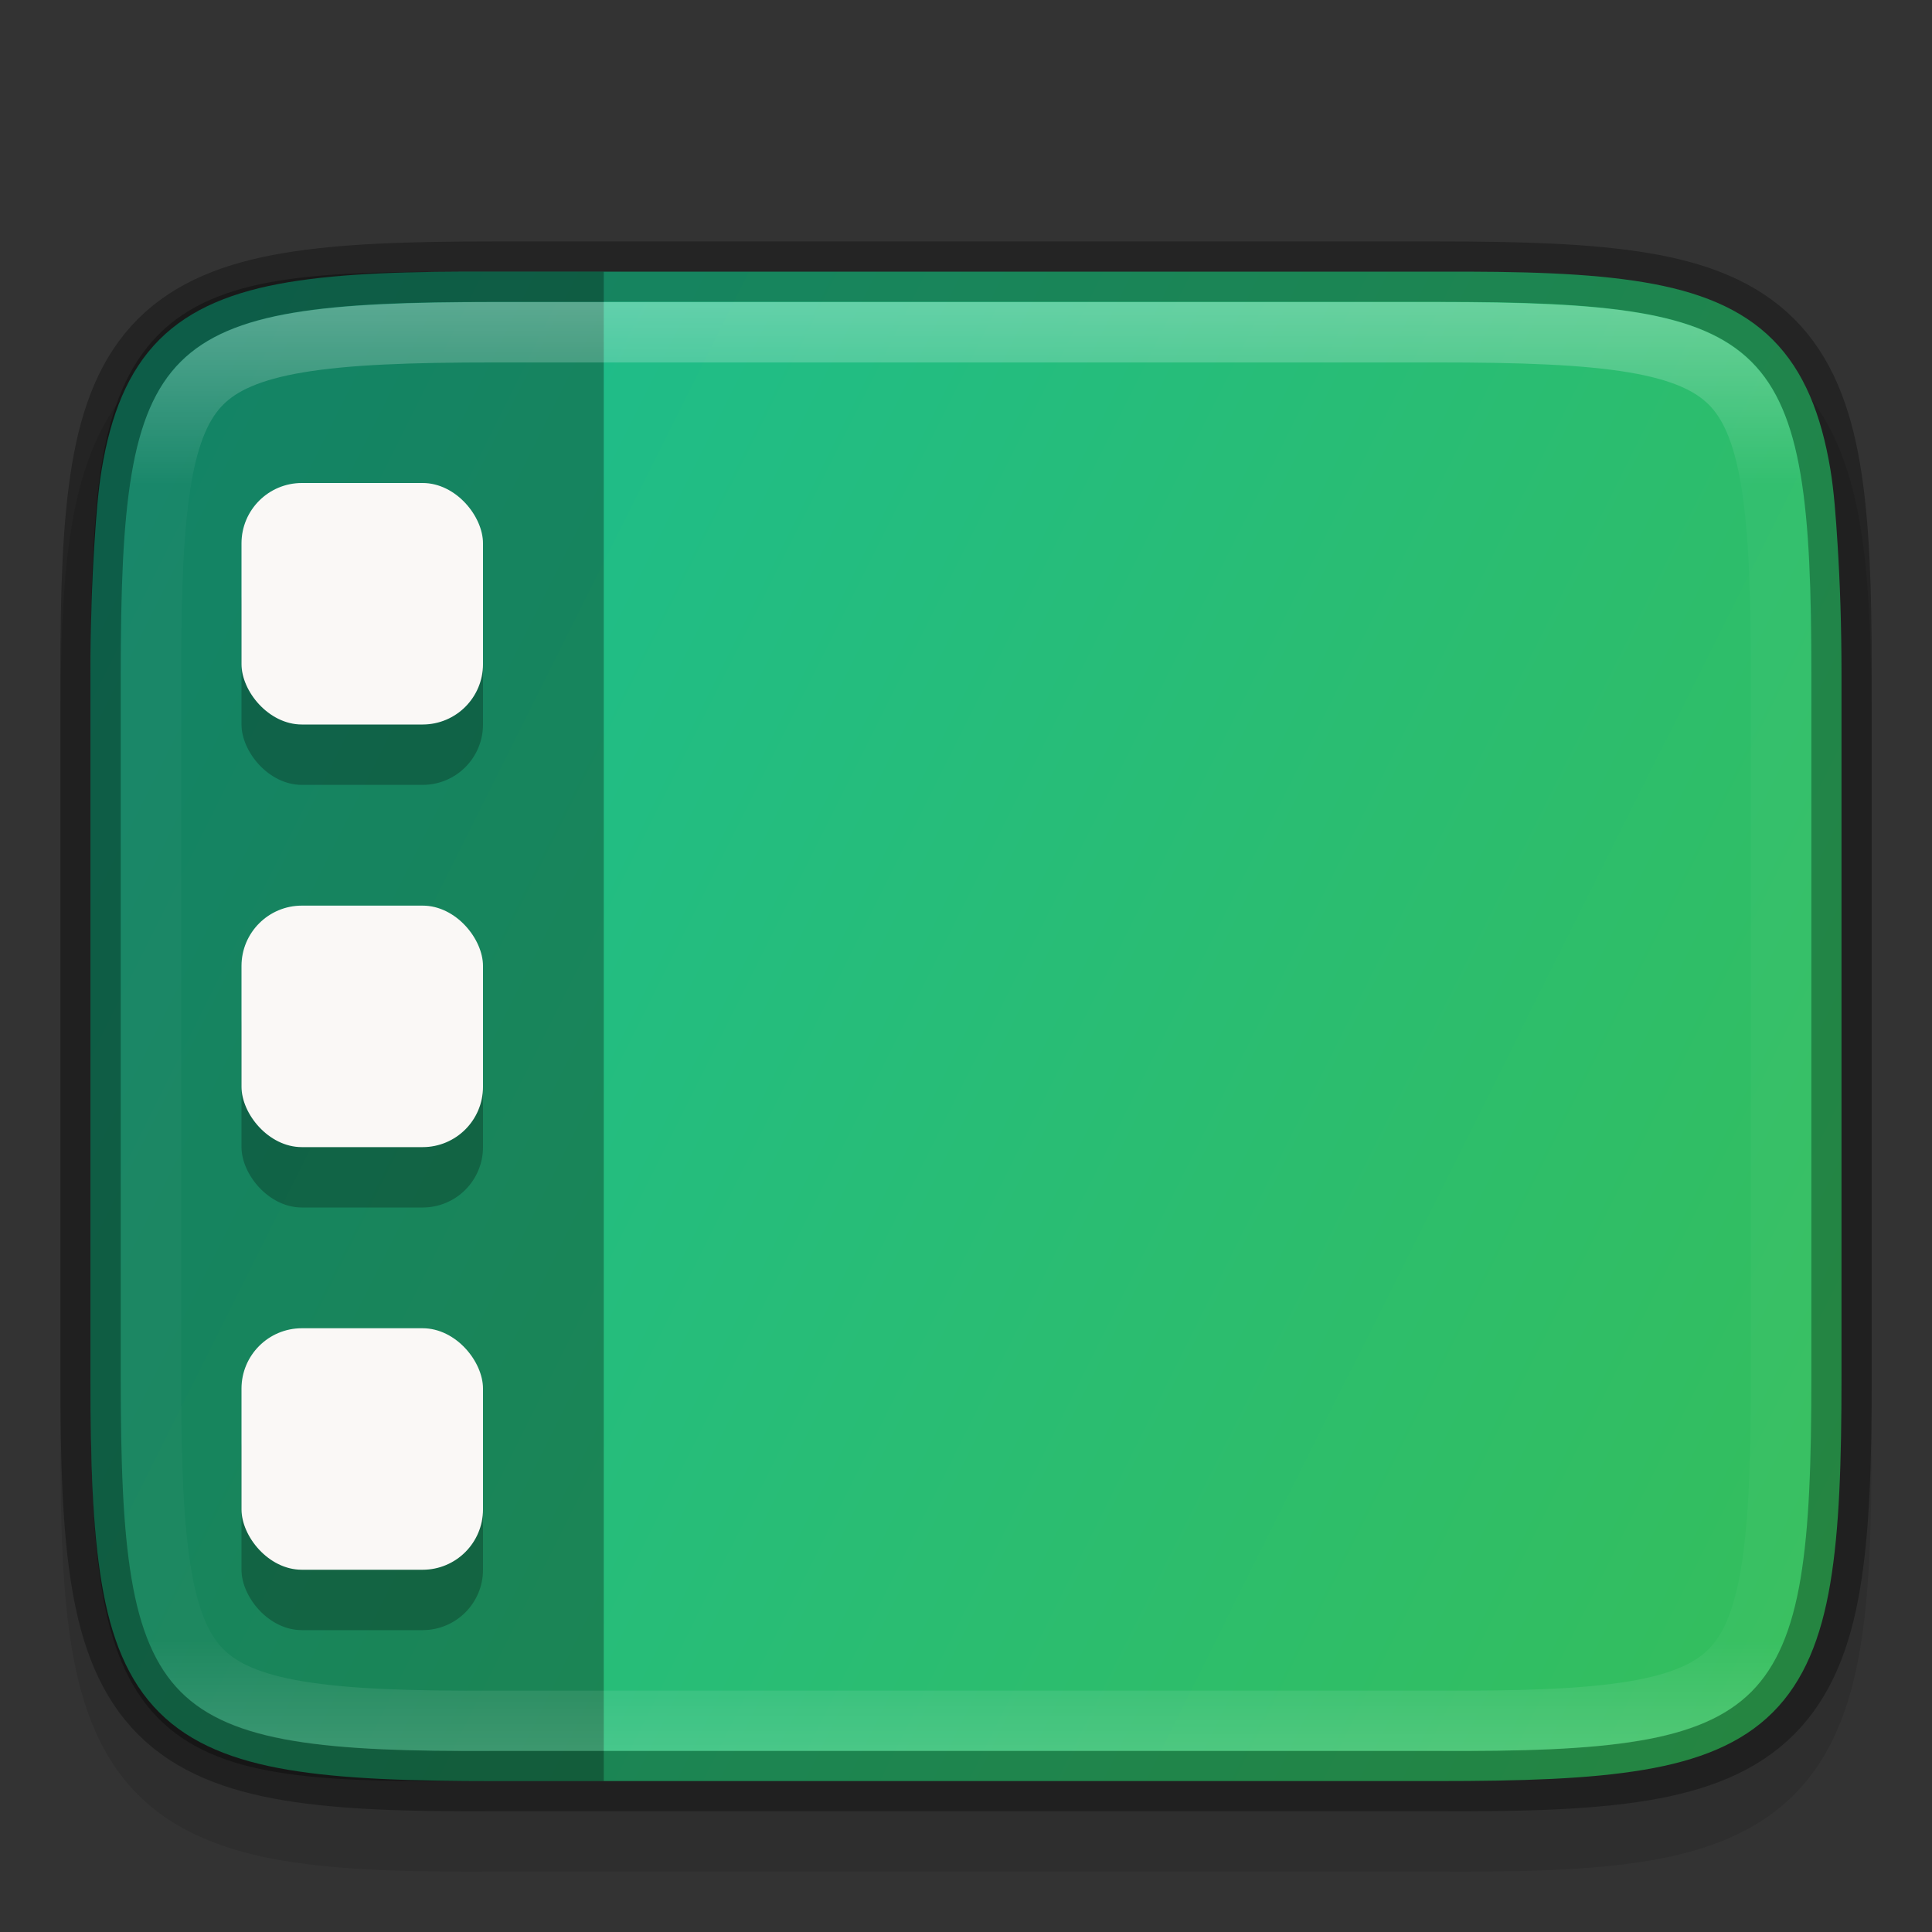 <svg width="32" height="32" version="1" xmlns="http://www.w3.org/2000/svg" xmlns:xlink="http://www.w3.org/1999/xlink">
 <rect width="100%" height="100%" fill="#333333" stroke="none"/>
 <defs>
  <linearGradient id="linearGradient924" x1="459.03" x2="35.31" y1="419.23" y2="207.37" gradientTransform="matrix(.072 0 0 .072 -1.819 -6.129)" gradientUnits="userSpaceOnUse">
   <stop stop-color="#34be5d" offset="0"/>
   <stop stop-color="#1abc93" offset="1"/>
  </linearGradient>
  <linearGradient id="linearGradient969" x1="336" x2="336" y1="136" y2="160" gradientTransform="rotate(90 336 148)" gradientUnits="userSpaceOnUse">
   <stop stop-color="#fff" offset="0"/>
   <stop stop-color="#fff" stop-opacity=".098" offset=".125"/>
   <stop stop-color="#fff" stop-opacity=".098" offset=".925"/>
   <stop stop-color="#fff" stop-opacity=".498" offset="1"/>
  </linearGradient>
  <clipPath id="clipPath959">
   <path d="m330.19 134c-5.615 0-6.22 0.577-6.192 6.204v7.796 7.796c-0.028 5.627 0.577 6.204 6.192 6.204h11.615c5.615 0 6.192-0.577 6.192-6.204v-7.796-7.796c0-5.627-0.577-6.204-6.192-6.204z" color="#000000" fill="#46a926"/>
  </clipPath>
 </defs>
 <path d="m1 23.806c0 1.421 0.031 2.549 0.191 3.506 0.161 0.957 0.473 1.792 1.092 2.412s1.456 0.936 2.414 1.096c0.958 0.159 2.087 0.187 3.512 0.18h7.791 7.797c1.421 7e-3 2.55-0.021 3.506-0.18 0.958-0.159 1.795-0.475 2.414-1.096s0.931-1.455 1.092-2.412c0.161-0.957 0.191-2.085 0.191-3.506v-11.615c0-1.421-0.031-2.547-0.191-3.502-0.161-0.955-0.474-1.788-1.094-2.406-0.62-0.618-1.454-0.931-2.41-1.092-0.957-0.16-2.084-0.191-3.508-0.191h-7.797-7.797c-1.424 0-2.551 0.031-3.508 0.191-0.957 0.16-1.791 0.473-2.41 1.092-0.62 0.618-0.933 1.451-1.094 2.406-0.161 0.955-0.191 2.081-0.191 3.502z" color="#000000" color-rendering="auto" dominant-baseline="auto" image-rendering="auto" opacity=".1" shape-rendering="auto" solid-color="#000000" style="font-feature-settings:normal;font-variant-alternates:normal;font-variant-caps:normal;font-variant-ligatures:normal;font-variant-numeric:normal;font-variant-position:normal;isolation:auto;mix-blend-mode:normal;shape-padding:0;text-decoration-color:#000000;text-decoration-line:none;text-decoration-style:solid;text-indent:0;text-orientation:mixed;text-transform:none;white-space:normal"/>
 <path d="m8.203 4.5c-1.415-7e-3 -2.523 0.024-3.424 0.174-0.902 0.15-1.619 0.43-2.141 0.953-0.521 0.523-0.802 1.241-0.953 2.143-0.061 0.364-0.093 0.792-0.121 1.23-0.042 0.647-0.065 1.352-0.065 2.193v11.615c0 1.412 0.034 2.518 0.186 3.418 0.151 0.899 0.431 1.616 0.953 2.137s1.238 0.8 2.139 0.951c0.901 0.151 2.011 0.186 3.426 0.186h7.797 7.797c1.415 0 2.525-0.034 3.426-0.186 0.901-0.151 1.617-0.43 2.139-0.951 0.522-0.521 0.802-1.237 0.953-2.137s0.186-2.006 0.186-3.418v-11.615c0-0.841-0.025-1.547-0.066-2.193-0.028-0.439-0.058-0.866-0.119-1.23-0.151-0.901-0.432-1.62-0.953-2.143-0.521-0.523-1.239-0.803-2.141-0.953-0.902-0.15-2.01-0.181-3.426-0.174h-7.795z" color="#000000" fill="url(#linearGradient924)"/>
 <path d="m7.368 4.5c-1.197 1e-3 -2.151 0.033-2.93 0.181-0.794 0.151-1.442 0.434-1.917 0.972-0.476 0.538-0.726 1.273-0.86 2.172-0.048 0.32-0.078 0.675-0.102 1.05-0.044 0.676-0.059 1.437-0.059 2.332v11.587c0 1.389 0.028 2.484 0.162 3.384 0.133 0.901 0.383 1.635 0.859 2.175 0.475 0.54 1.124 0.824 1.919 0.974 0.794 0.15 1.761 0.18 2.989 0.173l2.571 6.2e-4v-25z" enable-background="new" opacity=".3"/>
 <path d="m1.5 22.806c0 1.412 0.034 2.522 0.186 3.424 0.151 0.901 0.432 1.62 0.953 2.143 0.521 0.523 1.239 0.803 2.141 0.953 0.902 0.15 2.01 0.181 3.426 0.174h7.795 7.797c1.415 7e-3 2.523-0.024 3.424-0.174 0.902-0.15 1.619-0.43 2.141-0.953 0.521-0.523 0.802-1.241 0.953-2.143s0.186-2.011 0.186-3.424v-11.615c0-1.412-0.034-2.518-0.186-3.418-0.151-0.899-0.431-1.616-0.953-2.137s-1.238-0.8-2.139-0.951c-0.901-0.151-2.011-0.186-3.426-0.186h-7.797-7.797c-1.415 0-2.525 0.034-3.426 0.186-0.901 0.151-1.617 0.43-2.139 0.951-0.522 0.521-0.802 1.237-0.953 2.137s-0.186 2.006-0.186 3.418z" color="#000000" fill="none" opacity=".3" stroke="#000"/>
 <path transform="rotate(-90 110.5 242.5)" d="m330.19 134c-5.615 0-6.22 0.577-6.192 6.204v7.796 7.796c-0.028 5.627 0.577 6.204 6.192 6.204h11.615c5.615 0 6.192-0.577 6.192-6.204v-7.796-7.796c0-5.627-0.577-6.204-6.192-6.204z" clip-path="url(#clipPath959)" color="#000000" fill="none" opacity=".3" stroke="url(#linearGradient969)" stroke-width="2"/>
 <g>
  <rect x="4" y="9" width="4" height="4" rx="1" ry="1" opacity=".25"/>
  <rect x="4" y="8" width="4" height="4" rx="1" ry="1" fill="#faf8f6"/>
 </g>
 <g transform="translate(0,7)">
  <rect x="4" y="9" width="4" height="4" rx="1" ry="1" opacity=".25"/>
  <rect x="4" y="8" width="4" height="4" rx="1" ry="1" fill="#faf8f6"/>
 </g>
 <g transform="translate(0,14)">
  <rect x="4" y="9" width="4" height="4" rx="1" ry="1" opacity=".25"/>
  <rect x="4" y="8" width="4" height="4" rx="1" ry="1" fill="#faf8f6"/>
 </g>
</svg>

